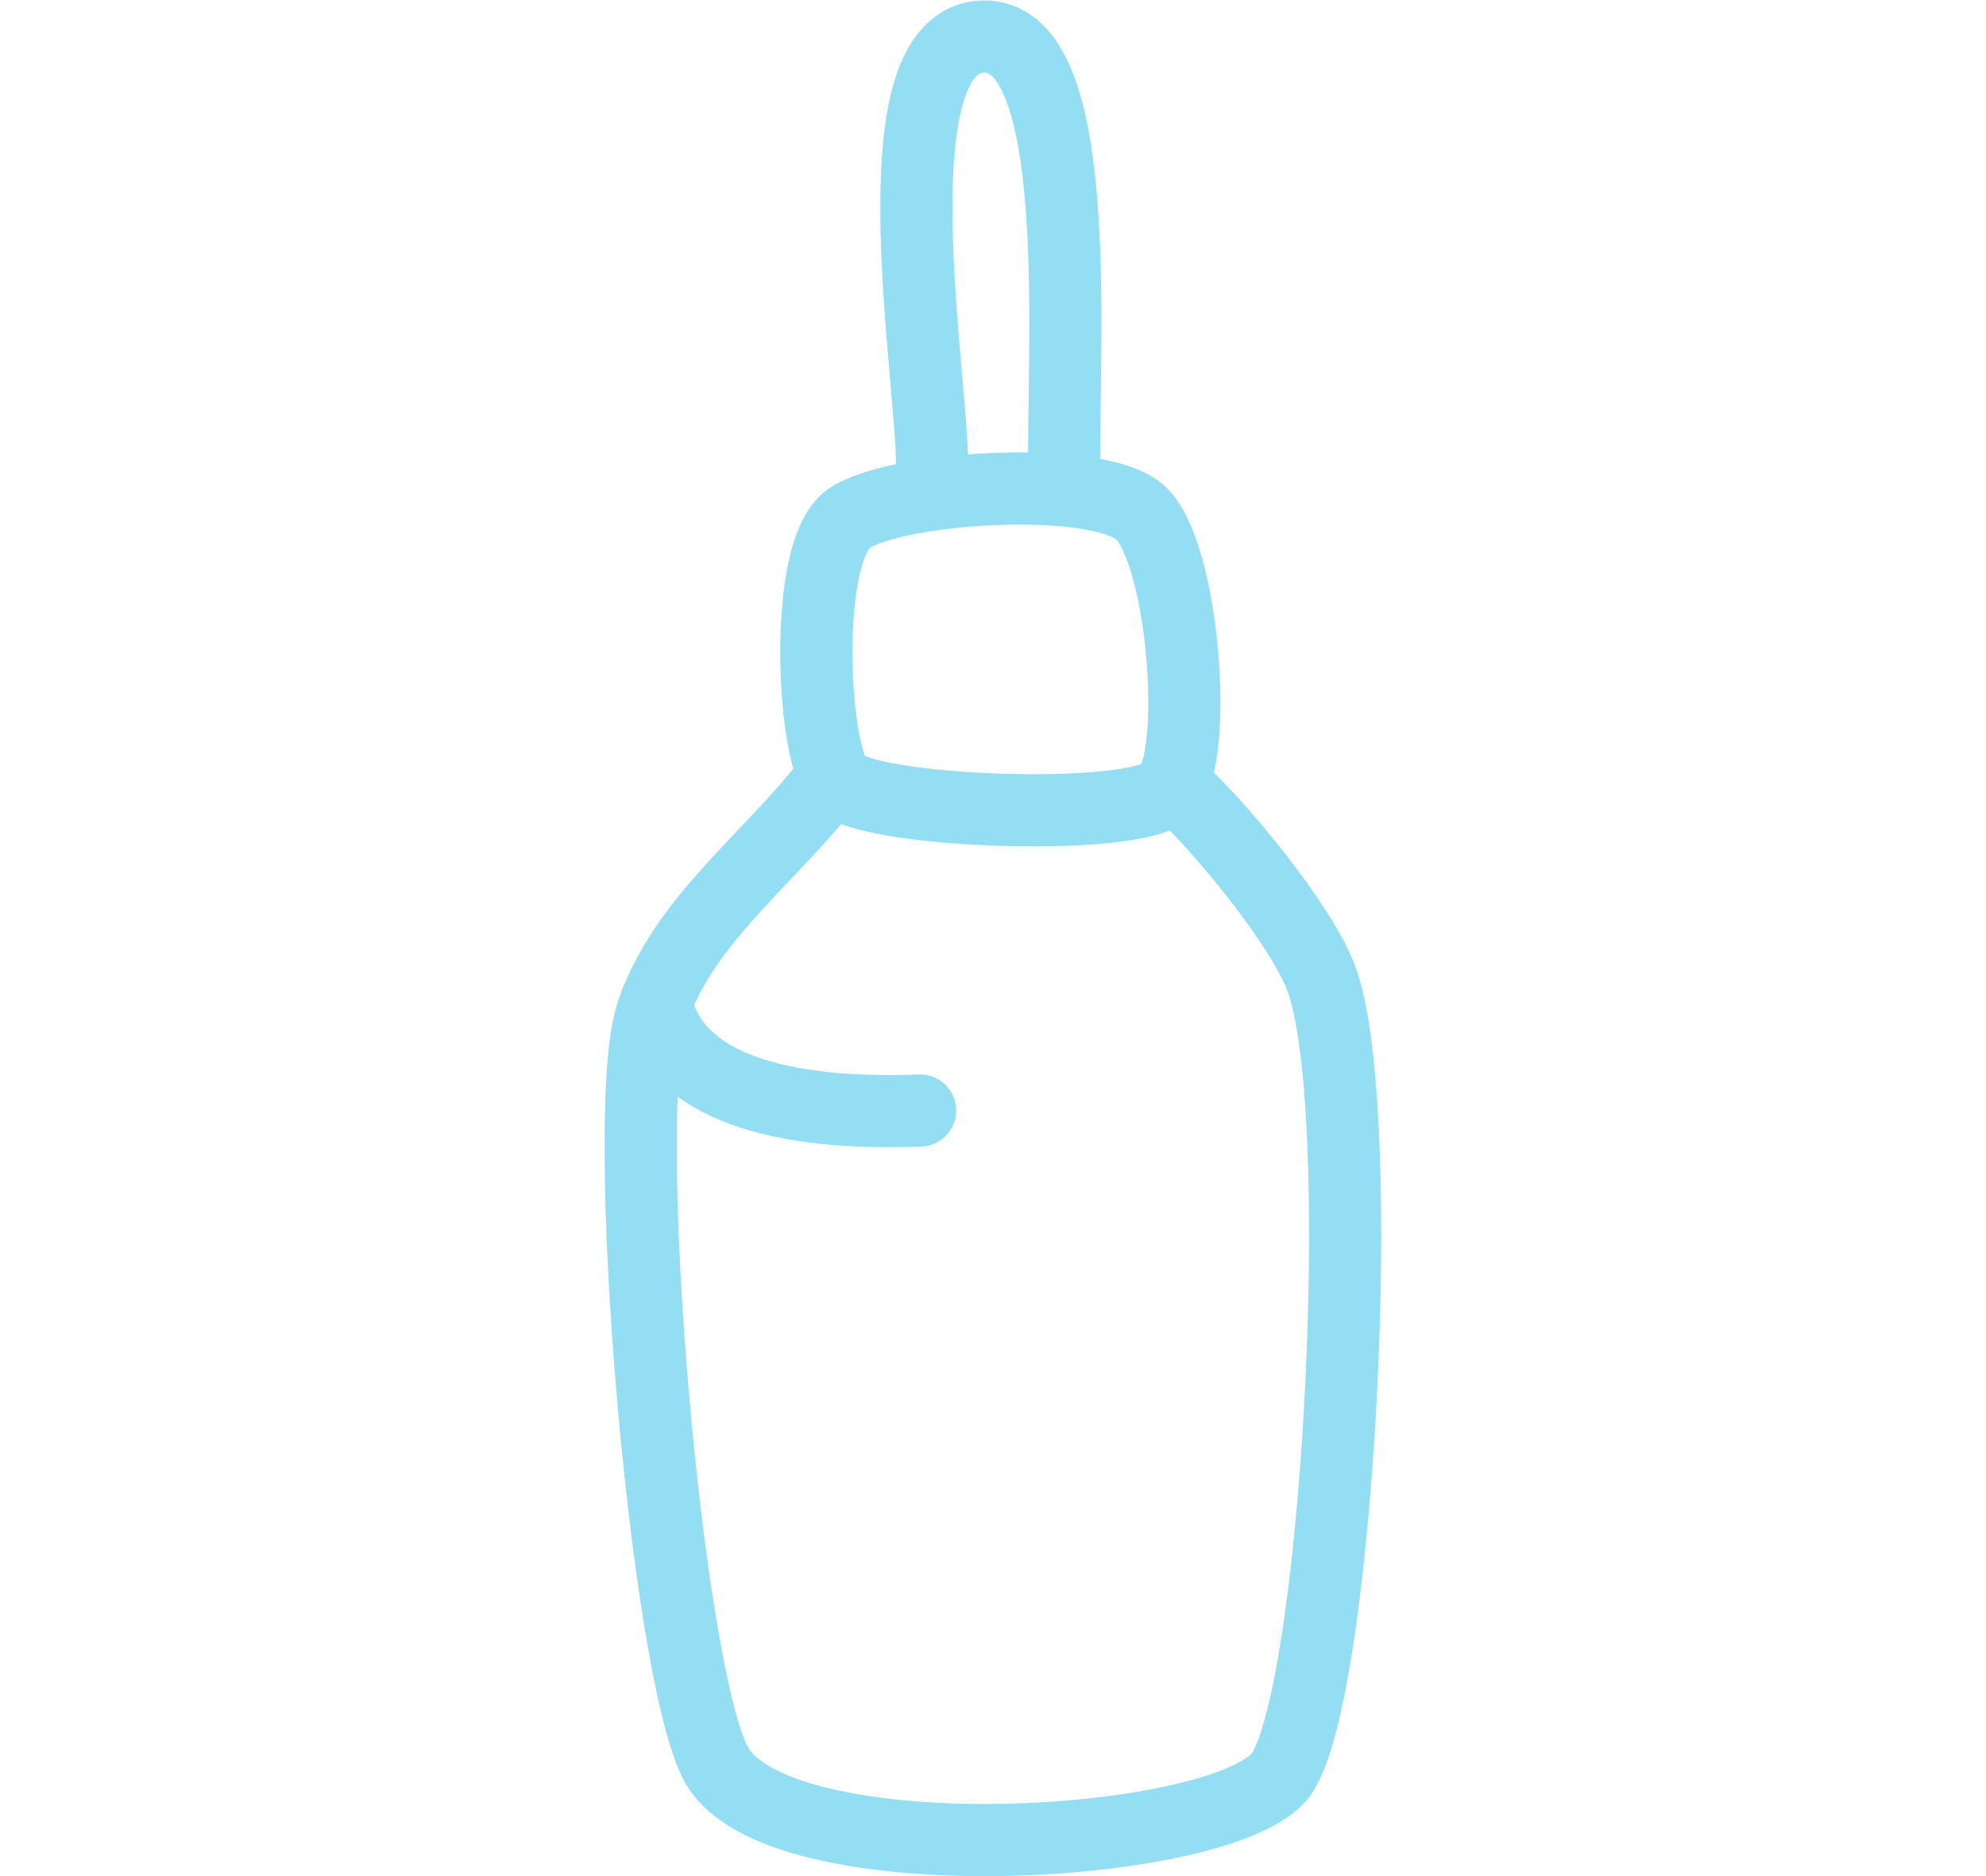 <?xml version="1.0" encoding="UTF-8" standalone="no"?>
<svg
   xmlns:dc="http://purl.org/dc/elements/1.1/"
   xmlns:cc="http://creativecommons.org/ns#"
   xmlns:rdf="http://www.w3.org/1999/02/22-rdf-syntax-ns#"
   xmlns:svg="http://www.w3.org/2000/svg"
   xmlns="http://www.w3.org/2000/svg"
   viewBox="0 0 43.043 103.932"
   height="103.932"
   width="110.043"
   xml:space="preserve"
   id="svg2"
   version="1.1"><defs
     id="defs6"><clipPath
       id="clipPath18"
       clipPathUnits="userSpaceOnUse"><path
         id="path16"
         d="M 0,77.949 H 32.282 V 0 H 0 Z" /></clipPath></defs><g
     transform="matrix(1.333,0,0,-1.333,0,103.932)"
     id="g10"><g
       id="g12"><g
         clip-path="url(#clipPath18)"
         id="g14"><g
           transform="translate(23.99,45.066)"
           id="g20"><path
             id="path22"
             style="fill:none;stroke:#93DEF3;stroke-width:3;stroke-linecap:round;stroke-linejoin:round;stroke-miterlimit:10;stroke-dasharray:none;stroke-opacity:1"
             d="M 0,0 C 1.625,-1.5 4.844,-5.385 5.75,-7.625 7.875,-12.875 6.48,-38.359 4,-41 c -2.853,-3.037 -20.931,-4.012 -23.375,0.625 -2.07,3.929 -4.035,26.951 -2.652,31.131 1.312,3.965 5.039,6.552 7.513,9.853" /></g><g
           transform="translate(2.143,36.343)"
           id="g24"><path
             id="path26"
             style="fill:none;stroke:#93DEF3;stroke-width:3;stroke-linecap:round;stroke-linejoin:round;stroke-miterlimit:10;stroke-dasharray:none;stroke-opacity:1"
             d="M 0,0 C 0.597,-3.151 4.347,-4.776 10.972,-4.526" /></g><g
           transform="translate(23.375,45.109)"
           id="g28"><path
             id="path30"
             style="fill:none;stroke:#93DEF3;stroke-width:3;stroke-linecap:round;stroke-linejoin:round;stroke-miterlimit:10;stroke-dasharray:none;stroke-opacity:1"
             d="M 0,0 C 1.364,1.332 0.7,10 -1.136,11.582 -2.972,13.164 -11.329,12.641 -13.232,11.299 -15.136,9.957 -14.75,1.743 -13.692,0.412 -12.636,-0.918 -1.364,-1.331 0,0 Z" /></g><g
           transform="translate(13.615,58.316)"
           id="g32"><path
             id="path34"
             style="fill:none;stroke:#93DEF3;stroke-width:3;stroke-linecap:round;stroke-linejoin:round;stroke-miterlimit:10;stroke-dasharray:none;stroke-opacity:1"
             d="M 0,0 C 0.109,3.5 -2.5,17.75 2,18.125 6.5,18.5 5.375,4.875 5.5,-0.25" /></g></g></g></g></svg>